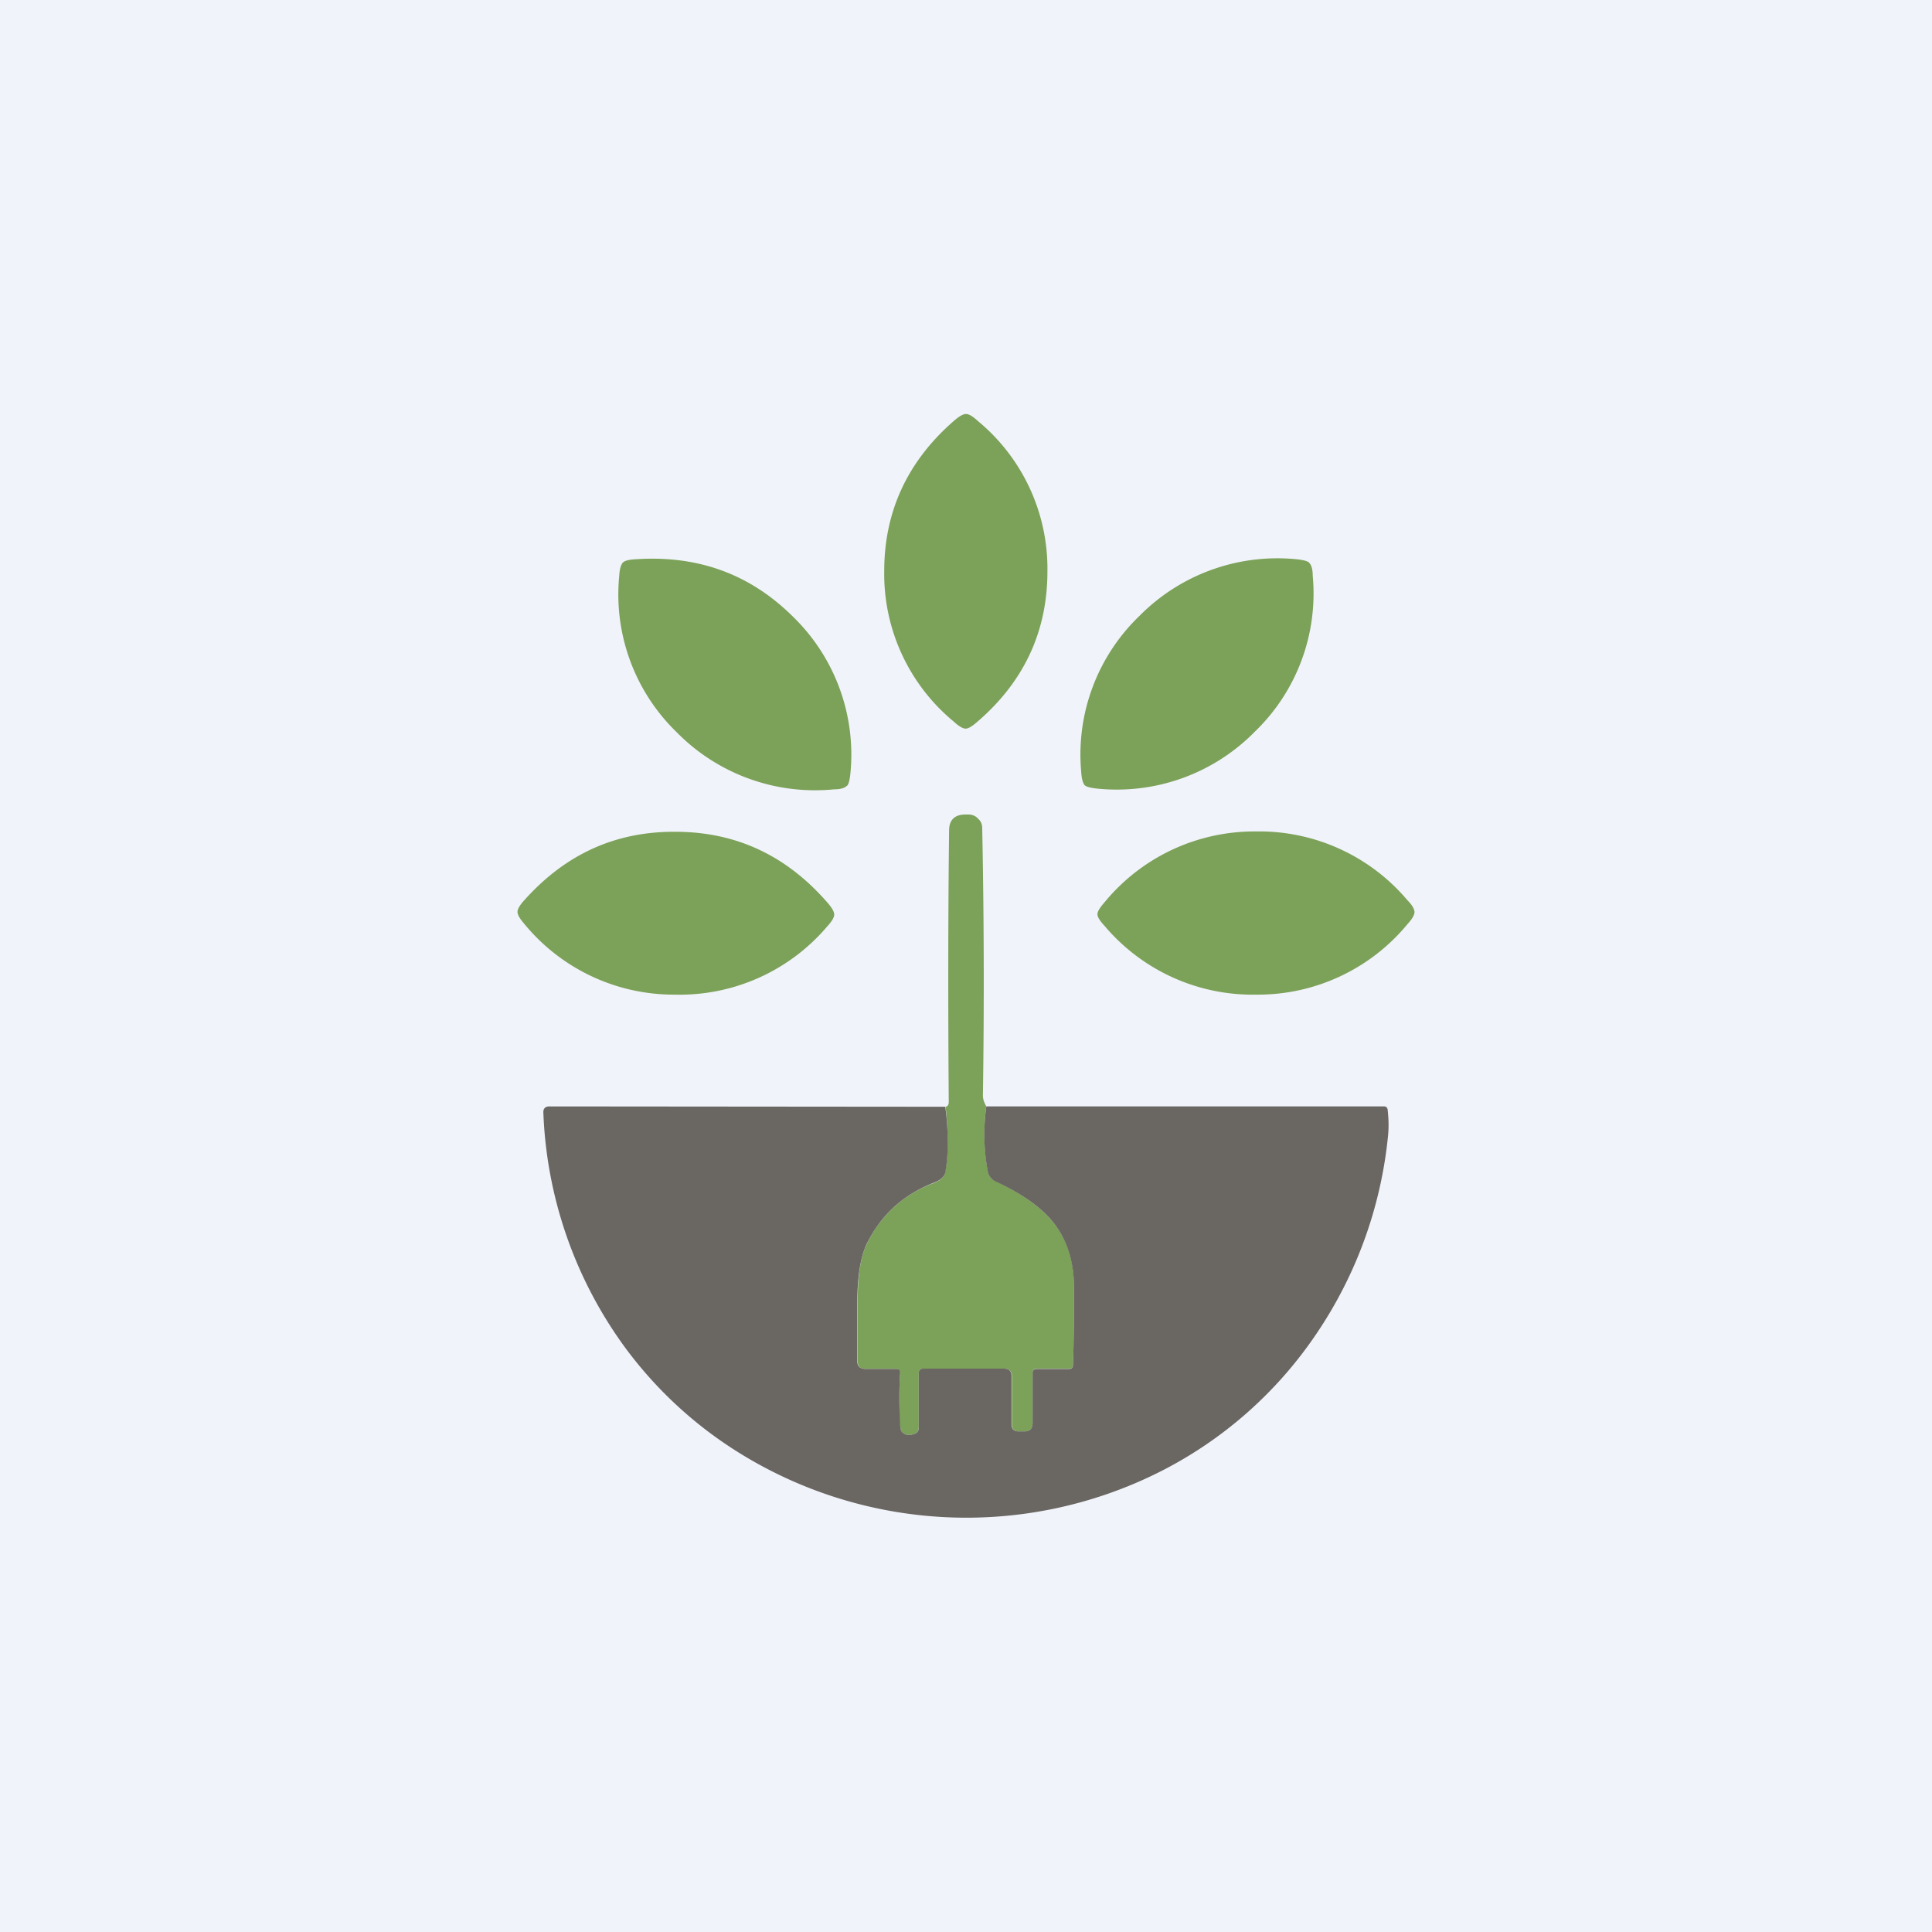 <!-- by TradingView --><svg width="56" height="56" viewBox="0 0 56 56" xmlns="http://www.w3.org/2000/svg"><path fill="#F0F3FA" d="M0 0h56v56H0z"/><path d="M28 12c.08 0 .19.06.34.2a5.55 5.55 0 0 1 2.02 4.36c0 1.73-.67 3.19-2.03 4.36-.15.13-.26.2-.34.2-.08 0-.2-.07-.34-.2a5.55 5.55 0 0 1-2.02-4.37c0-1.73.68-3.19 2.03-4.36.15-.13.26-.19.34-.19ZM24.54 22.78c-.05.06-.18.1-.37.1a5.62 5.62 0 0 1-4.56-1.66 5.56 5.56 0 0 1-1.66-4.54c.01-.19.05-.31.1-.37.06-.06.18-.09.38-.1 1.8-.12 3.31.43 4.55 1.66a5.57 5.57 0 0 1 1.67 4.54c-.02.2-.05.32-.1.37ZM37.95 16.32c.06.05.1.18.1.37a5.56 5.56 0 0 1-1.68 4.52 5.61 5.61 0 0 1-4.55 1.65c-.2-.02-.32-.05-.38-.1-.05-.06-.09-.19-.1-.38a5.57 5.57 0 0 1 1.68-4.52 5.62 5.62 0 0 1 4.56-1.65c.19.02.31.05.37.1ZM28.59 32.07c-.09.62-.07 1.24.04 1.87.03.14.1.25.24.3.75.36 1.3.75 1.65 1.18.41.5.62 1.14.61 1.91 0 1.01-.01 1.76-.03 2.24 0 .07-.04.1-.1.1h-.95c-.08 0-.12.05-.12.13v1.45c0 .16-.08.24-.24.24h-.16c-.14 0-.2-.07-.2-.2v-1.4c0-.15-.08-.22-.24-.22h-2.33c-.08 0-.13.04-.13.13v1.58c0 .09-.04.15-.12.18-.16.06-.28.04-.37-.06-.03-.03-.05-.12-.06-.26-.02-.49-.02-.96.01-1.43 0-.09-.03-.13-.12-.13h-.89c-.15 0-.22-.08-.22-.23v-1.7c0-.74.08-1.3.25-1.66a3.44 3.44 0 0 1 1.96-1.8c.2-.08.3-.18.32-.3.1-.5.1-1.14.02-1.91.06-.01.09-.06.09-.14-.02-2.73-.02-5.35.01-7.87 0-.3.16-.46.47-.46h.1c.1 0 .2.04.27.12.08.07.12.16.12.27.05 2.5.06 5.09.02 7.75 0 .1.03.2.1.32ZM24.18 26.51c0 .08-.07.2-.2.34a5.61 5.61 0 0 1-4.41 1.98 5.61 5.61 0 0 1-4.38-2.06c-.13-.15-.19-.26-.19-.34 0-.08.07-.2.2-.34 1.2-1.34 2.66-2 4.41-1.98 1.75.01 3.2.7 4.38 2.06.13.15.19.26.19.34ZM36.4 24.1a5.62 5.62 0 0 1 4.4 2c.14.14.2.26.2.34 0 .07-.06.19-.19.33a5.62 5.62 0 0 1-4.39 2.06 5.62 5.62 0 0 1-4.41-2c-.13-.14-.2-.25-.2-.33 0-.08.07-.19.2-.34a5.62 5.62 0 0 1 4.38-2.06Z" fill="#7CA158"/><path d="M27.4 32.08c.1.77.09 1.4 0 1.9-.03.13-.14.23-.33.3-.9.35-1.55.95-1.96 1.8-.17.38-.26.93-.26 1.68v1.7c0 .14.08.22.23.22h.89c.09 0 .13.04.12.13-.03.47-.03.94 0 1.43 0 .14.02.23.05.26.09.1.21.12.37.06a.17.17 0 0 0 .12-.18V39.8c0-.09.05-.13.13-.13h2.33c.16 0 .23.07.23.22v1.4c0 .13.07.2.2.2h.17c.16 0 .24-.08.24-.24V39.8c0-.08.04-.12.12-.12h.94c.07 0 .11-.04.11-.1.02-.49.03-1.24.03-2.25 0-.77-.2-1.4-.61-1.91-.35-.43-.9-.82-1.65-1.17a.4.4 0 0 1-.24-.3 5.78 5.78 0 0 1-.04-1.88h11.53c.05 0 .08.02.1.08.03.26.04.53.01.8a12.4 12.4 0 0 1-2.08 5.72 11.97 11.97 0 0 1-4.55 4 12.48 12.48 0 0 1-12.32-.65 11.9 11.9 0 0 1-3.19-3 12.31 12.31 0 0 1-2.34-6.76c-.01-.12.05-.19.17-.19l11.49.01Z" fill="#6A6662"/></svg>